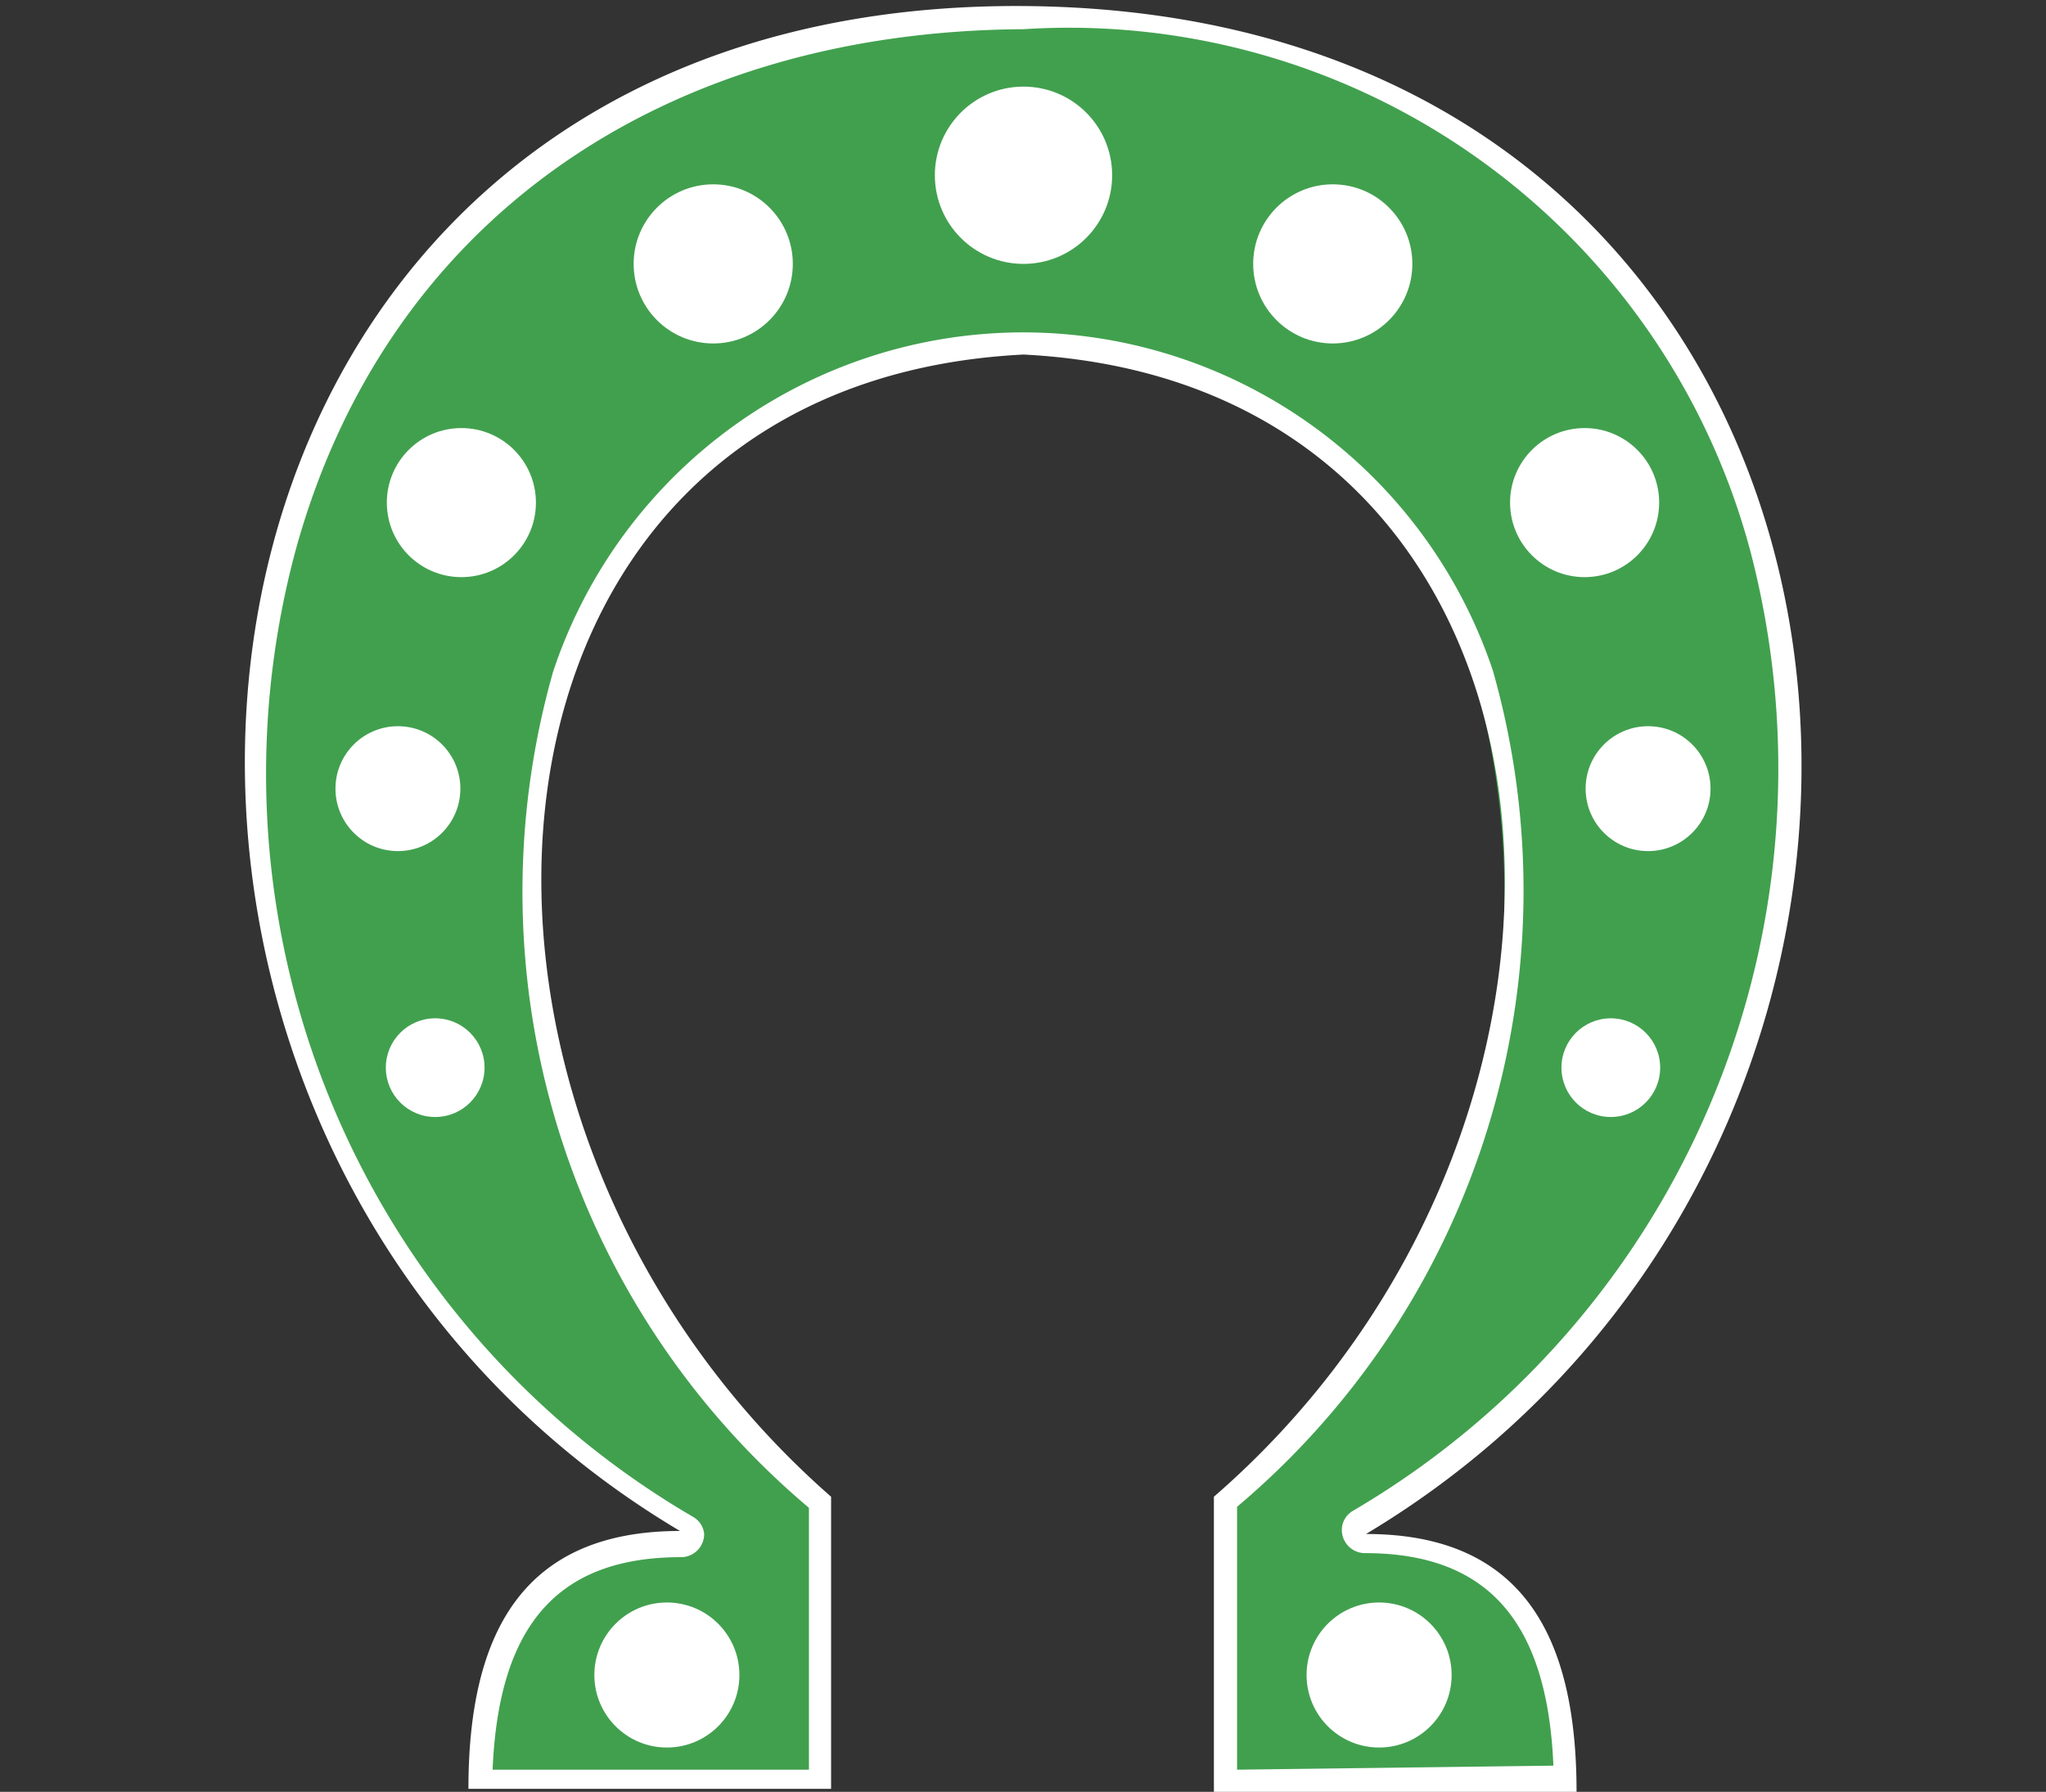 <svg xmlns="http://www.w3.org/2000/svg" viewBox="-2.43 -0.06 20.31 17.79"><rect x="-2.43" y="-0.06" width="20.31" height="17.79" fill="#333333" stroke="none"/><title>Depositphotos_84850228_06</title><g data-name="Layer 2"><g data-name="Layer 1"><g data-name="Layer 2"><g data-name="Layer 1-2"><path d="M11.13 15.25H11v-.16a8.69 8.69 0 0 0 4-9.68C14.2 2.09 11.44.1 7.73.08s-6.47 2-7.36 5.3a8.68 8.68 0 0 0 4 9.68v.16c-1.35 0-2 .76-2 2.4h3.38v-2.78A7.87 7.87 0 0 1 3.2 6.65a4.76 4.76 0 0 1 9 0 7.87 7.87 0 0 1-2.5 8.19v2.82h3.44c-.02-1.66-.66-2.41-2.01-2.41z" fill="#41a04e"/><circle cx="2.15" cy="4.93" r=".74" fill="#fff"/><circle cx="4.65" cy="2.56" r=".79" fill="#fff"/><circle cx="4.19" cy="16.57" r=".72" fill="#fff"/><circle cx="1.89" cy="10.54" r=".49" fill="#fff"/><circle cx="7.73" cy="1.68" r=".88" fill="#fff"/><circle cx="1.52" cy="7.77" r=".62" fill="#fff"/><circle cx="13.56" cy="10.54" r=".49" fill="#fff"/><circle cx="10.8" cy="2.56" r=".79" fill="#fff"/><circle cx="11.26" cy="16.57" r=".72" fill="#fff"/><path d="M11.13 15.17C17.88 11.13 16.71.06 7.73 0S-2.43 11.13 4.32 15.14c-1.55 0-2.1 1-2.1 2.56h3.6v-2.9C1.48 11 2 3.75 7.73 3.46 13.42 3.75 14 11 9.62 14.8v2.93h3.6c0-1.55-.54-2.56-2.09-2.56zm-1.28 2.34V14.9a8 8 0 0 0 2.54-8.3 4.92 4.92 0 0 0-4.65-3.36 4.92 4.92 0 0 0-4.68 3.37 8 8 0 0 0 2.54 8.3v2.6H2.46c.06-1.44.65-2.11 1.87-2.11a.23.23 0 0 0 .23-.23.22.22 0 0 0-.11-.17A8.54 8.54 0 0 1 .5 5.42C1.38 2.19 4.08.25 7.73.23a7 7 0 0 1 7.22 5.2A8.54 8.54 0 0 1 11 14.94a.22.22 0 0 0-.11.19.23.23 0 0 0 .23.23c1.21 0 1.81.67 1.87 2.11z" fill="#fff"/><circle cx="13.93" cy="7.77" r=".62" fill="#fff"/><circle cx="13.3" cy="4.93" r=".74" fill="#fff"/></g></g></g></g></svg>